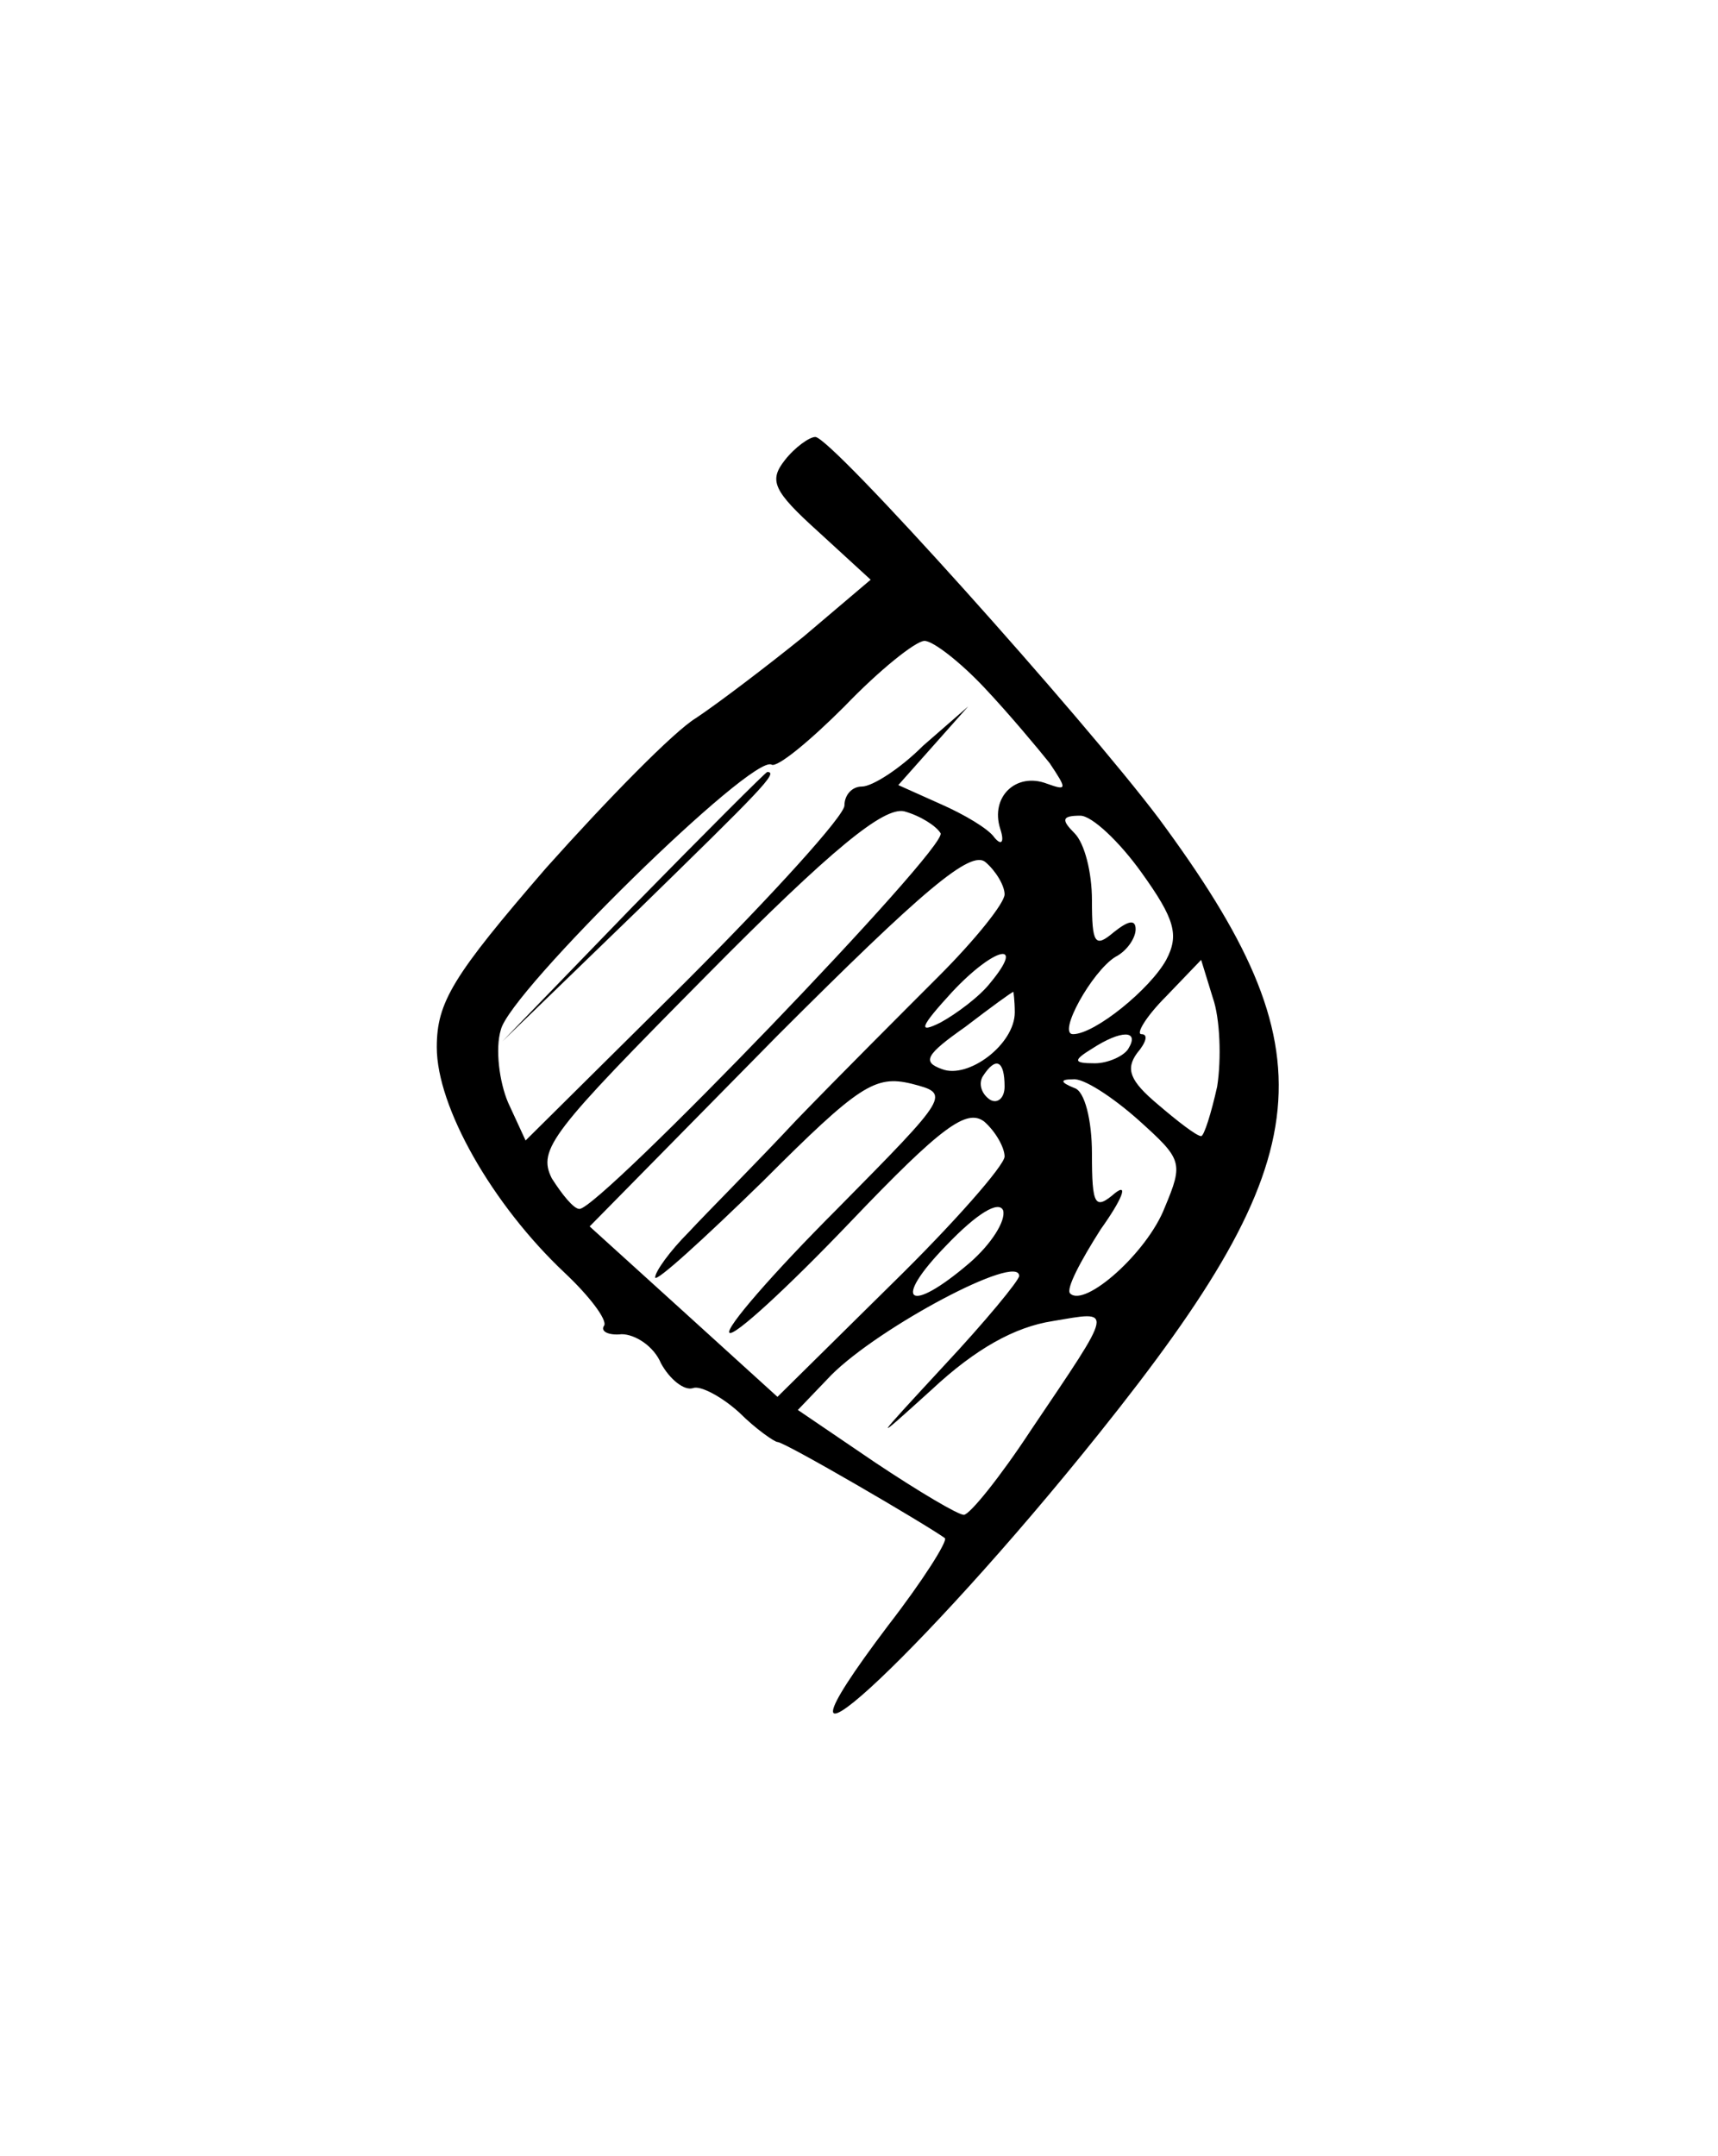 <?xml version="1.0" standalone="no"?>
<!DOCTYPE svg PUBLIC "-//W3C//DTD SVG 20010904//EN"
 "http://www.w3.org/TR/2001/REC-SVG-20010904/DTD/svg10.dtd">
<svg version="1.0" xmlns="http://www.w3.org/2000/svg"
 width="118pt" height="148pt" viewBox="0 0 118 148"
 preserveAspectRatio="xMidYMid meet">
<g transform="translate(0,148) scale(0.1,-0.1)"
fill="#000000" stroke="none">
<path d="M539 1164 c-11 -14 -8 -21 23 -49 l36 -33 -46 -39 c-26 -21 -59 -46
-74 -56 -15 -9 -61 -56 -103 -103 -64 -74 -75 -92 -75 -123 0 -41 38 -108 88
-155 17 -16 29 -32 27 -36 -3 -4 3 -7 12 -6 9 0 22 -8 27 -20 6 -11 16 -19 22
-17 5 2 20 -6 32 -17 11 -11 24 -20 26 -20 5 0 101 -56 115 -66 2 -2 -15 -29
-39 -60 -102 -135 21 -23 145 132 153 191 160 261 41 422 -52 69 -225 262
-236 262 -4 0 -14 -7 -21 -16z m137 -156 c17 -18 37 -42 45 -52 12 -18 12 -19
-2 -14 -21 8 -39 -9 -32 -31 3 -9 1 -12 -4 -6 -4 6 -21 16 -37 23 l-29 13 24
27 24 27 -31 -27 c-16 -16 -35 -28 -42 -28 -7 0 -12 -6 -12 -13 0 -7 -49 -61
-109 -121 l-110 -109 -12 26 c-6 14 -9 37 -5 50 6 26 173 190 186 182 4 -2 26
16 50 40 24 25 49 45 55 45 6 0 25 -15 41 -32z m-30 -100 c6 -9 -234 -258
-248 -258 -4 0 -12 10 -19 21 -10 20 0 32 106 139 87 88 122 116 136 113 11
-3 22 -10 25 -15z m138 -27 c23 -32 26 -43 17 -60 -11 -20 -49 -51 -64 -51
-11 0 13 43 29 53 8 4 14 13 14 19 0 7 -5 6 -15 -2 -13 -11 -15 -8 -15 22 0
19 -5 39 -12 46 -9 9 -9 12 4 12 8 0 27 -18 42 -39z m-94 -15 c0 -6 -20 -31
-45 -56 -25 -25 -69 -69 -98 -99 -28 -30 -62 -64 -74 -77 -13 -13 -23 -27 -23
-31 0 -4 33 26 74 66 66 66 77 73 102 67 27 -7 27 -7 -51 -86 -44 -44 -77 -82
-74 -85 3 -3 40 31 83 76 63 66 80 78 92 69 8 -7 14 -18 14 -24 0 -6 -35 -46
-78 -88 l-78 -77 -65 59 -64 58 129 131 c100 100 133 128 143 119 7 -6 13 -16
13 -22z m-10 -61 c-7 -9 -23 -21 -34 -27 -16 -8 -14 -3 8 21 29 31 51 36 26 6z
m156 -71 c-4 -18 -9 -34 -11 -34 -3 0 -16 10 -30 22 -19 16 -22 24 -14 35 6 7
8 13 3 13 -4 0 3 12 17 26 l24 25 8 -26 c5 -14 6 -42 3 -61z m-139 51 c0 -22
-32 -46 -50 -39 -14 5 -11 10 16 29 17 13 32 24 33 24 0 1 1 -6 1 -14z m78
-25 c-3 -5 -14 -10 -23 -10 -15 0 -15 2 -2 10 20 13 33 13 25 0z m-85 -26 c0
-8 -5 -12 -10 -9 -6 4 -8 11 -5 16 9 14 15 11 15 -7z m92 -23 c30 -27 31 -29
18 -60 -12 -31 -55 -69 -65 -59 -3 3 7 22 21 44 15 21 19 32 10 25 -14 -12
-16 -9 -16 27 0 23 -5 43 -12 45 -10 4 -10 6 -1 6 7 1 27 -12 45 -28z m-116
-98 c-42 -36 -54 -27 -16 12 21 22 36 31 39 24 2 -7 -8 -23 -23 -36z m34 -9
c0 -3 -23 -31 -52 -62 -49 -53 -50 -54 -8 -16 30 28 57 43 83 47 42 7 43 11
-15 -75 -21 -32 -42 -58 -46 -58 -4 0 -31 16 -61 36 l-53 36 23 24 c33 33 129
84 129 68z"/>
<path d="M435 858 l-90 -93 93 90 c85 83 97 95 89 95 -1 0 -43 -42 -92 -92z"/>
</g>
</svg>
